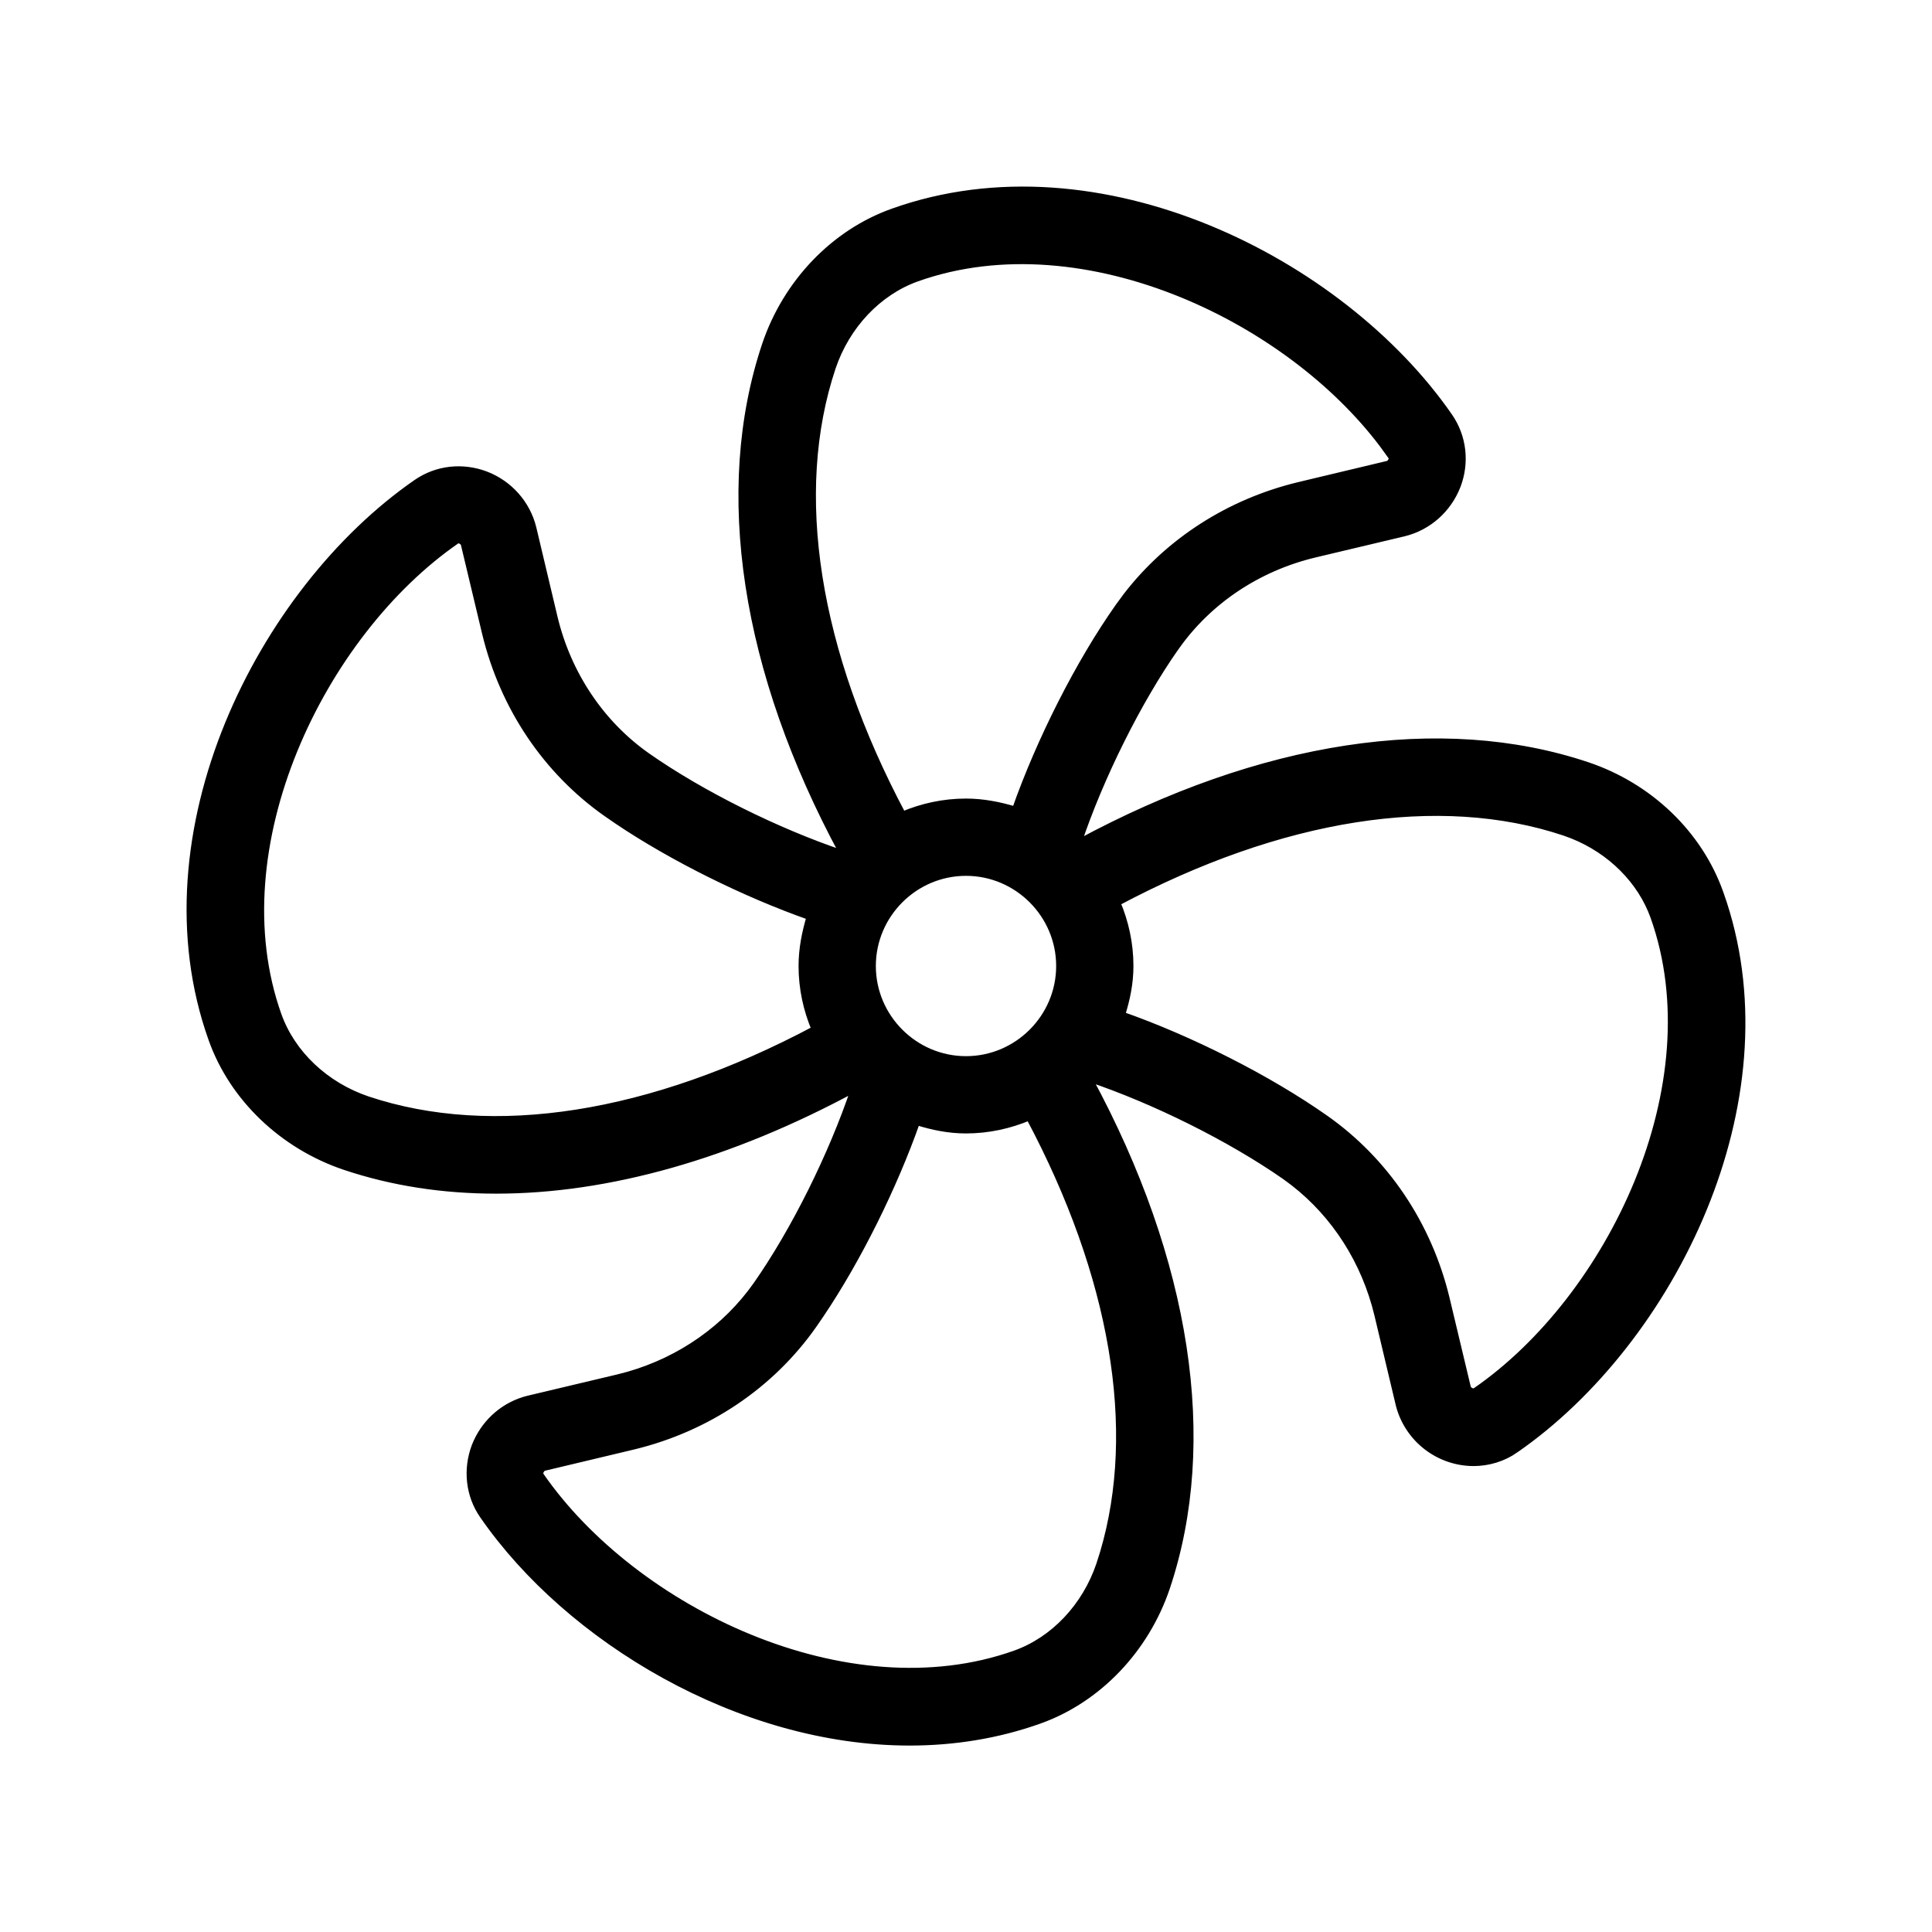 <svg width="60" height="60" viewBox="0 0 60 60" fill="none" xmlns="http://www.w3.org/2000/svg">
<path d="M27.726 6.576C30.93 5.43 34.419 5.816 37.519 7.086C40.619 8.357 43.34 10.516 45.012 12.933C45.451 13.571 45.535 14.366 45.264 15.085L45.263 15.086C44.981 15.816 44.366 16.369 43.604 16.557H43.603L40.824 17.217C39.056 17.642 37.527 18.669 36.522 20.098L36.521 20.097C35.338 21.785 34.173 24.137 33.488 26.173C39.153 23.109 44.755 22.247 49.291 23.765C51.229 24.414 52.773 25.896 53.424 27.737L53.527 28.038C54.544 31.158 54.144 34.526 52.913 37.53C51.643 40.629 49.484 43.349 47.067 45.021L47.068 45.022C46.68 45.294 46.219 45.43 45.76 45.43H45.759C45.226 45.428 44.71 45.248 44.29 44.919C43.871 44.591 43.572 44.132 43.443 43.615V43.613L42.782 40.833C42.385 39.176 41.458 37.729 40.165 36.726L39.903 36.532C38.205 35.348 35.861 34.183 33.825 33.497C36.89 39.163 37.753 44.766 36.235 49.302C35.586 51.229 34.104 52.783 32.274 53.434C30.972 53.898 29.61 54.11 28.25 54.11C22.974 54.11 17.654 50.911 14.997 47.067C14.558 46.438 14.476 45.633 14.746 44.914L14.803 44.78C15.105 44.117 15.691 43.619 16.406 43.443H16.407L19.187 42.783L19.515 42.697C21.143 42.229 22.546 41.243 23.489 39.903C24.672 38.215 25.836 35.861 26.521 33.825C22.679 35.899 18.877 36.97 15.411 36.97C13.751 36.97 12.18 36.728 10.708 36.235C8.781 35.586 7.226 34.105 6.575 32.274C5.43 29.07 5.816 25.581 7.086 22.481C8.357 19.381 10.516 16.66 12.933 14.988C13.571 14.548 14.366 14.466 15.085 14.737H15.086C15.816 15.018 16.369 15.634 16.557 16.396V16.397L17.217 19.177C17.642 20.944 18.669 22.473 20.098 23.478C21.785 24.661 24.137 25.826 26.173 26.511C23.11 20.846 22.246 15.244 23.765 10.708C24.414 8.781 25.895 7.227 27.726 6.576ZM31.963 34.697C31.364 34.949 30.701 35.1 30 35.1C29.47 35.1 28.968 34.998 28.472 34.842C27.764 36.852 26.652 39.099 25.496 40.817L25.262 41.158C23.948 43.028 21.966 44.362 19.673 44.917L16.904 45.577C16.837 45.593 16.805 45.654 16.782 45.7C16.774 45.72 16.772 45.742 16.774 45.763C16.776 45.786 16.783 45.808 16.795 45.828C18.238 47.913 20.613 49.762 23.285 50.856C25.958 51.951 28.916 52.285 31.527 51.356C32.725 50.927 33.704 49.892 34.145 48.588L34.262 48.218C35.396 44.385 34.586 39.624 31.963 34.697ZM48.588 25.855C44.694 24.553 39.784 25.327 34.697 28.035C34.95 28.635 35.1 29.299 35.1 30C35.1 30.53 34.997 31.029 34.842 31.517C36.988 32.272 39.394 33.489 41.157 34.728C43.028 36.042 44.362 38.024 44.917 40.317L45.578 43.085L45.598 43.131C45.624 43.169 45.666 43.19 45.7 43.207C45.72 43.215 45.741 43.218 45.763 43.216C45.786 43.214 45.808 43.207 45.828 43.195C47.913 41.757 49.762 39.384 50.856 36.714C51.95 34.042 52.285 31.084 51.356 28.474C50.954 27.35 50.019 26.419 48.829 25.944L48.588 25.855ZM14.288 16.782C14.26 16.771 14.217 16.768 14.173 16.795C12.088 18.238 10.238 20.613 9.144 23.285C8.049 25.958 7.714 28.916 8.644 31.527C9.073 32.725 10.109 33.704 11.412 34.145H11.411C15.306 35.446 20.215 34.672 25.302 31.964C25.049 31.365 24.9 30.701 24.9 30C24.9 29.469 25.001 28.968 25.148 28.472C23.138 27.765 20.891 26.652 19.173 25.497L18.832 25.262C16.962 23.948 15.628 21.966 15.073 19.673L14.412 16.904V16.903C14.395 16.836 14.334 16.805 14.288 16.782ZM30 27.1C28.405 27.1 27.1 28.406 27.1 30C27.1 31.595 28.406 32.9 30 32.9C31.595 32.9 32.9 31.595 32.9 30C32.9 28.406 31.595 27.1 30 27.1ZM36.716 9.144C34.043 8.049 31.084 7.715 28.474 8.644C27.275 9.073 26.296 10.109 25.855 11.412C24.554 15.306 25.328 20.215 28.035 25.302C28.635 25.049 29.299 24.9 30 24.9C30.531 24.9 31.032 25.001 31.527 25.148C32.282 23.002 33.5 20.586 34.739 18.832L34.992 18.489C36.302 16.799 38.177 15.594 40.327 15.073L43.097 14.412C43.163 14.395 43.194 14.336 43.217 14.29C43.228 14.263 43.233 14.221 43.207 14.177L42.926 13.789C41.467 11.861 39.222 10.17 36.716 9.144Z" fill="black" stroke="black" stroke-width="0.2"/>
</svg>
